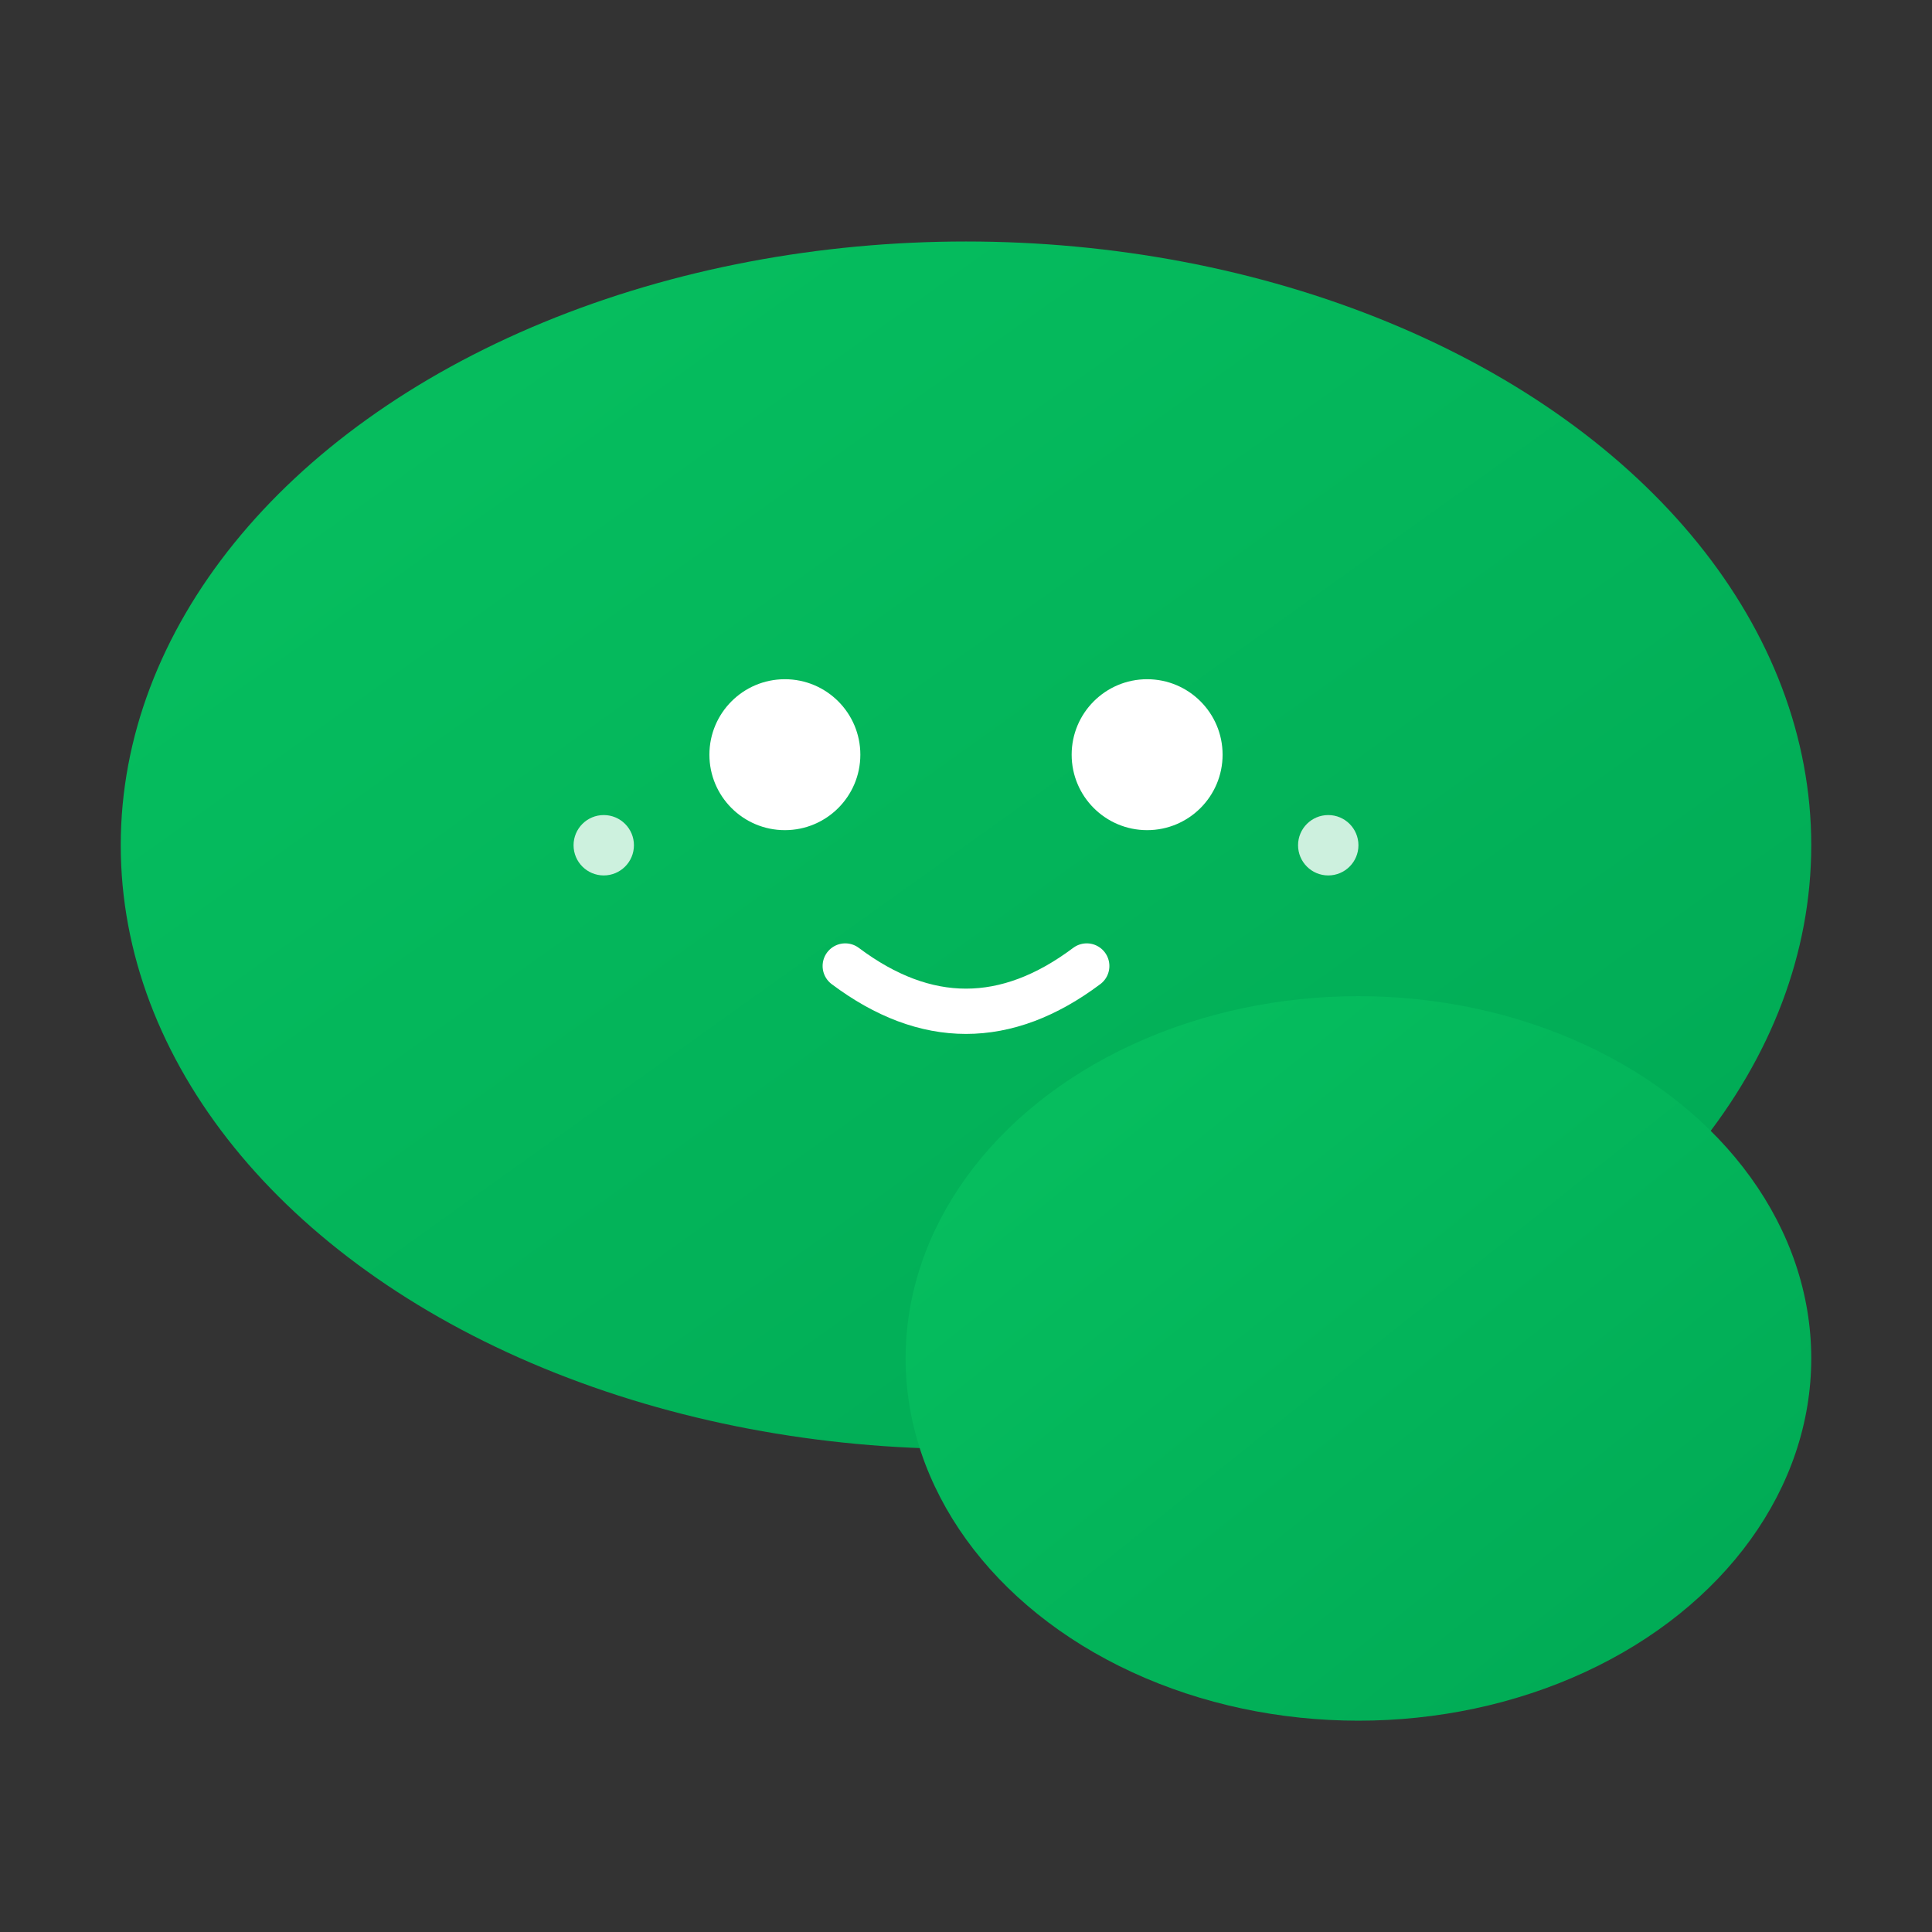 <svg width="64" height="64" xmlns="http://www.w3.org/2000/svg">
  <rect width="100%" height="100%" fill="#333333" stroke="none"/>
  <defs>
    <linearGradient id="wechatGradient" x1="0%" y1="0%" x2="100%" y2="100%">
      <stop offset="0%" style="stop-color:#07c160;stop-opacity:1" />
      <stop offset="100%" style="stop-color:#00a854;stop-opacity:1" />
    </linearGradient>
  </defs>
  
  <!-- 主聊天气泡 -->
  <ellipse cx="32" cy="28" rx="28" ry="20" fill="url(#wechatGradient)"/>
  
  <!-- 小聊天气泡 -->
  <ellipse cx="45" cy="45" rx="15" ry="12" fill="url(#wechatGradient)"/>
  
  <!-- 眼睛 -->
  <circle cx="26" cy="25" r="2.5" fill="#ffffff"/>
  <circle cx="38" cy="25" r="2.5" fill="#ffffff"/>
  
  <!-- 嘴巴 -->
  <path d="M28 32 Q32 35 36 32" stroke="#ffffff" stroke-width="1.5" fill="none" stroke-linecap="round"/>
  
  <!-- 装饰点 -->
  <circle cx="20" cy="28" r="1" fill="#ffffff" opacity="0.8"/>
  <circle cx="44" cy="28" r="1" fill="#ffffff" opacity="0.8"/>
</svg>